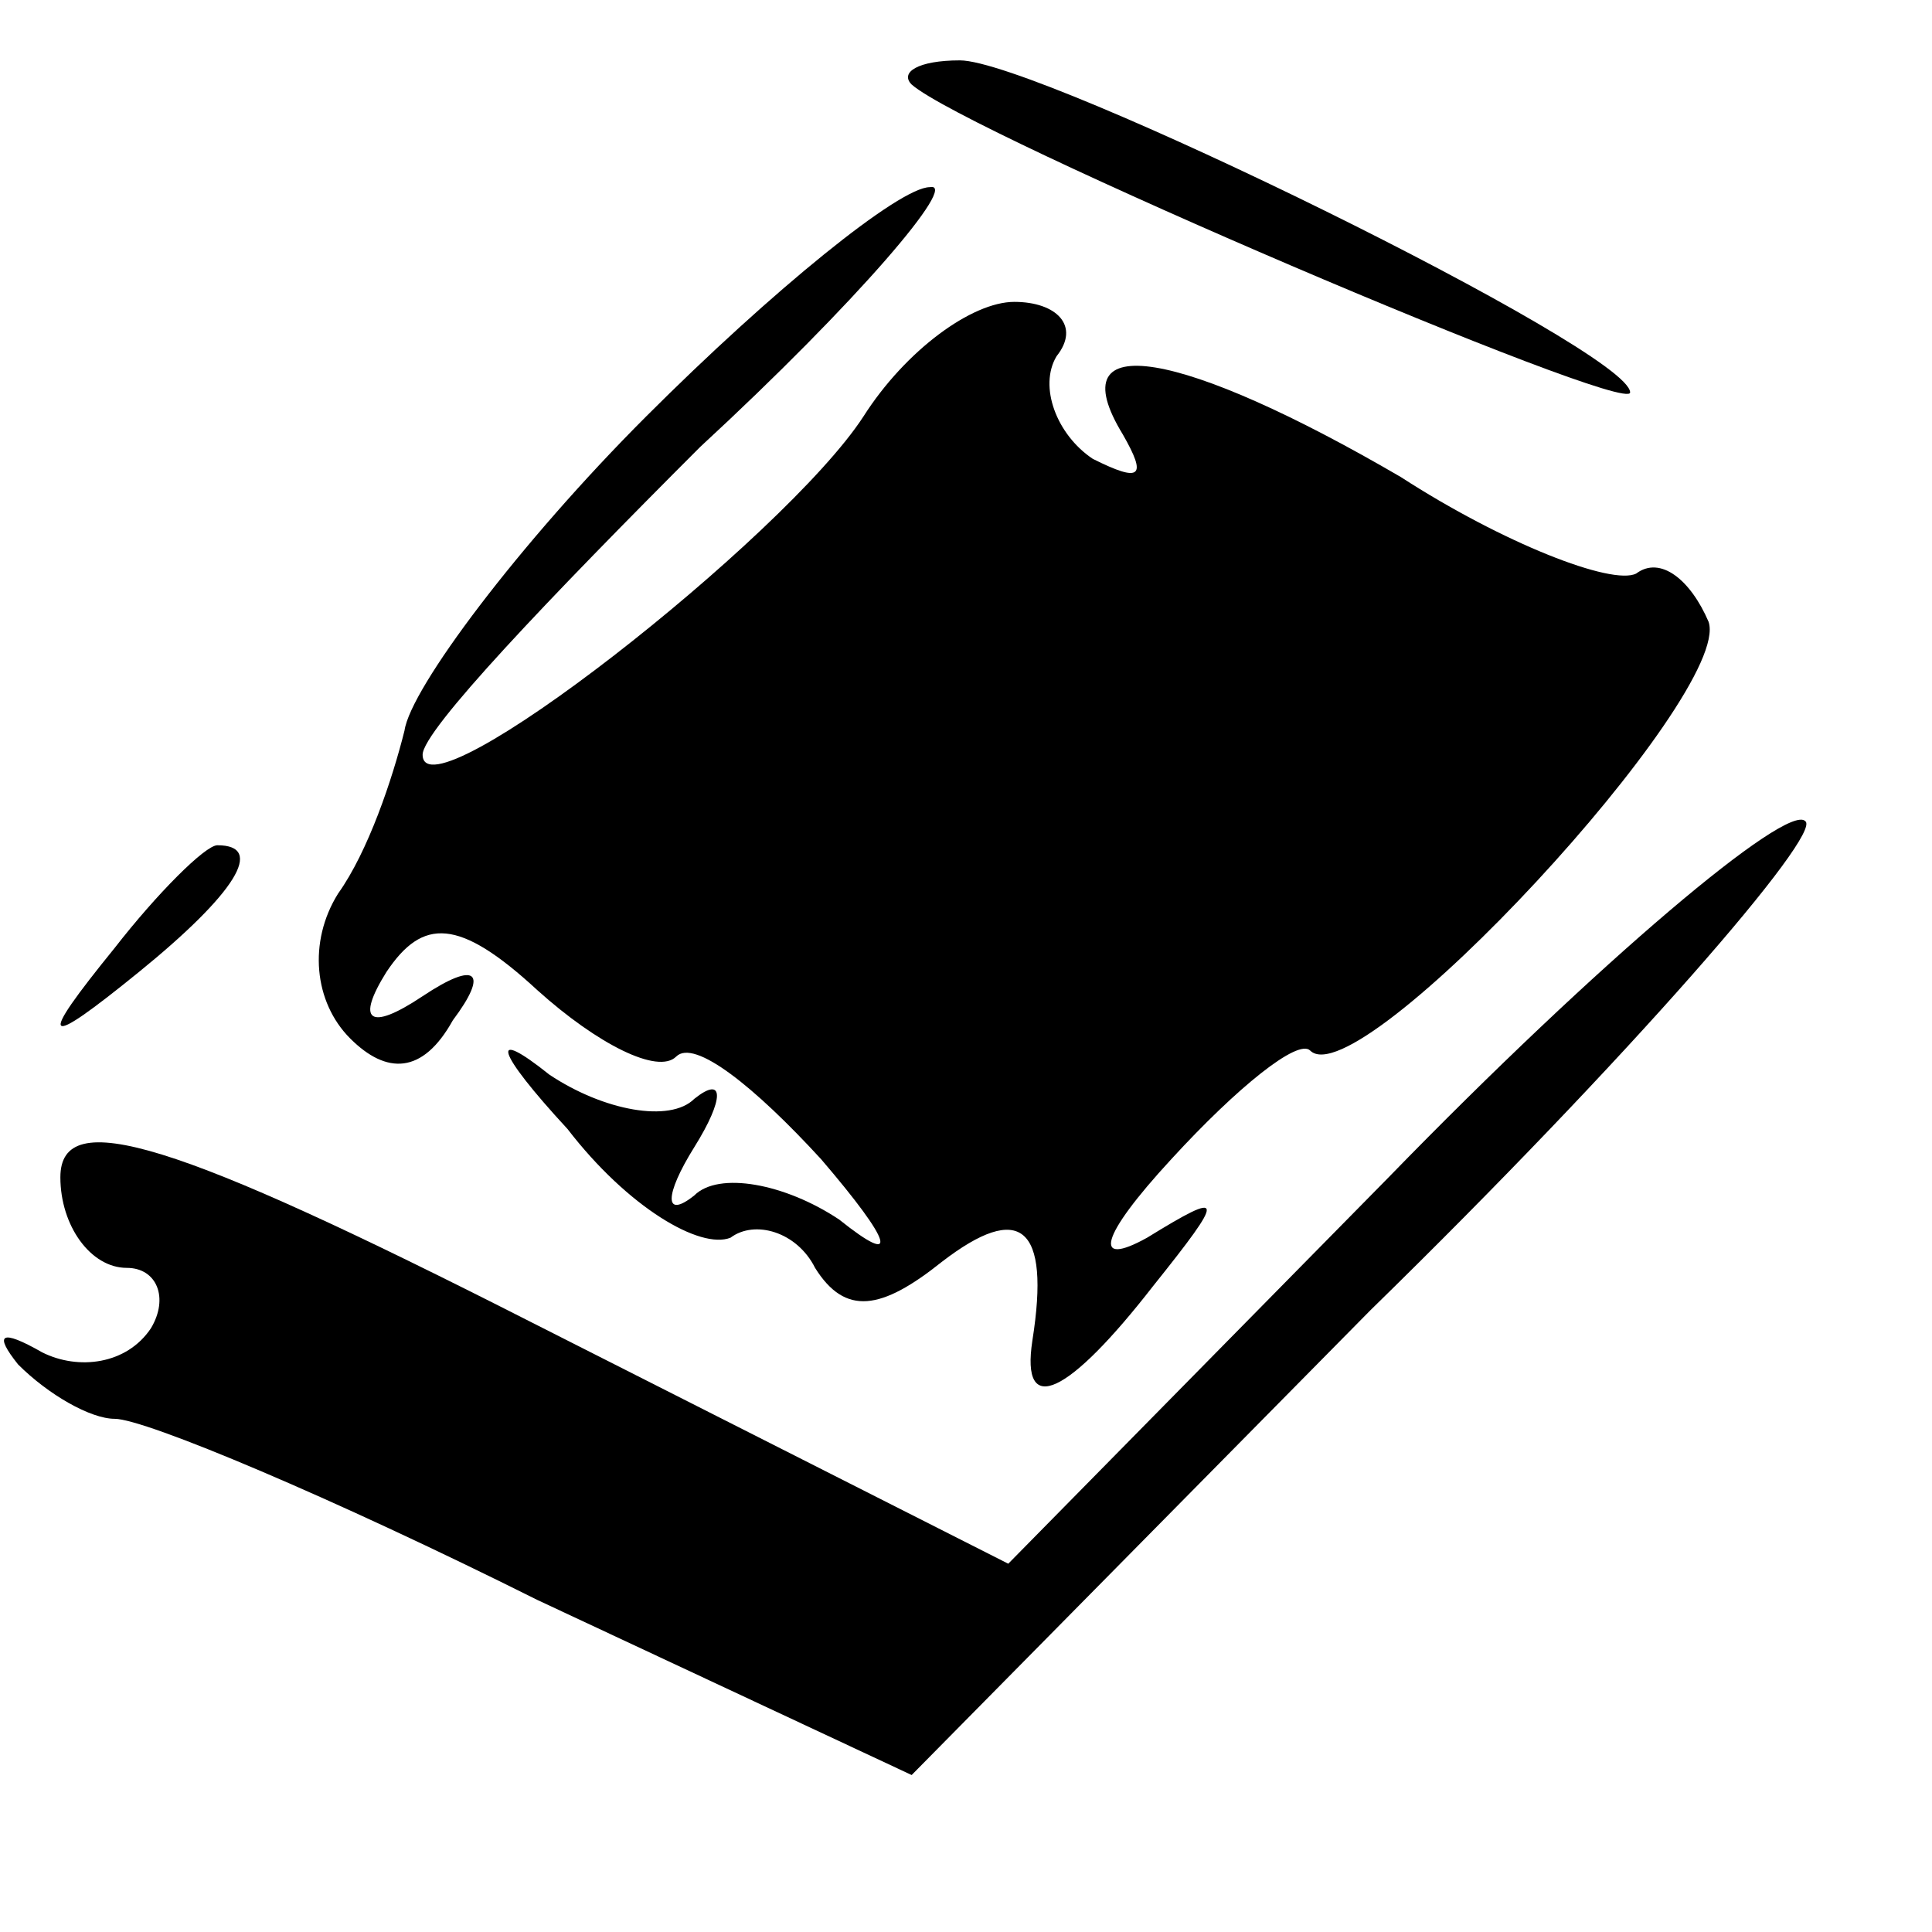 <?xml version="1.0" standalone="no"?>
<!DOCTYPE svg PUBLIC "-//W3C//DTD SVG 20010904//EN"
 "http://www.w3.org/TR/2001/REC-SVG-20010904/DTD/svg10.dtd">
<svg version="1.0" xmlns="http://www.w3.org/2000/svg"
 width="32pt" height="32pt" viewBox="0 0 32 32"
 preserveAspectRatio="xMidYMid meet">
<g transform="translate(0,32) scale(0.1,-0.1)"
fill="#000000" stroke="none">
<path fill="#000000" stroke="none" d="M151 306 c9 -8 119 -55 119 -51 0 7
-98 55 -111 55 -7 0 -10 -2 -8 -4z"/>
<path fill="#000000" stroke="none" d="M107 251 c-21 -21 -39 -45 -40 -52 -2
-8 -6 -20 -11 -27 -5 -8 -4 -18 2 -24 6 -6 12 -6 17 3 6 8 4 10 -5 4 -9 -6
-11 -4 -6 4 6 9 12 9 25 -3 10 -9 20 -14 23 -11 3 3 13 -5 24 -17 12 -14 13
-18 3 -10 -9 6 -20 8 -24 4 -5 -4 -5 0 0 8 5 8 5 12 0 8 -4 -4 -15 -2 -24 4
-10 8 -9 4 3 -9 10 -13 22 -20 27 -18 4 3 11 1 14 -5 5 -8 11 -7 21 1 13 10
18 6 15 -13 -2 -13 6 -9 20 9 12 15 12 16 -1 8 -9 -5 -8 0 4 13 11 12 21 20
23 18 8 -8 70 59 66 71 -3 7 -8 11 -12 8 -4 -2 -22 5 -39 16 -36 21 -57 25
-46 7 4 -7 3 -8 -5 -4 -6 4 -9 12 -6 17 4 5 0 9 -7 9 -7 0 -18 -8 -25 -19 -13
-20 -73 -67 -73 -56 0 4 21 26 46 51 26 24 43 44 38 43 -5 0 -26 -17 -47 -38z"/>
<path fill="#000000" stroke="none" d="M230 125 l-63 -64 -79 40 c-59 30 -78
36 -78 24 0 -8 5 -15 11 -15 5 0 7 -5 4 -10 -4 -6 -12 -7 -18 -4 -7 4 -8 3 -4
-2 5 -5 12 -9 16 -9 5 0 36 -13 70 -30 l62 -29 76 77 c43 42 75 79 72 81 -3 3
-34 -23 -69 -59z"/>
<path fill="#000000" stroke="none" d="M19 163 c-13 -16 -12 -17 4 -4 16 13
21 21 13 21 -2 0 -10 -8 -17 -17z"/>
</g>
</svg>
